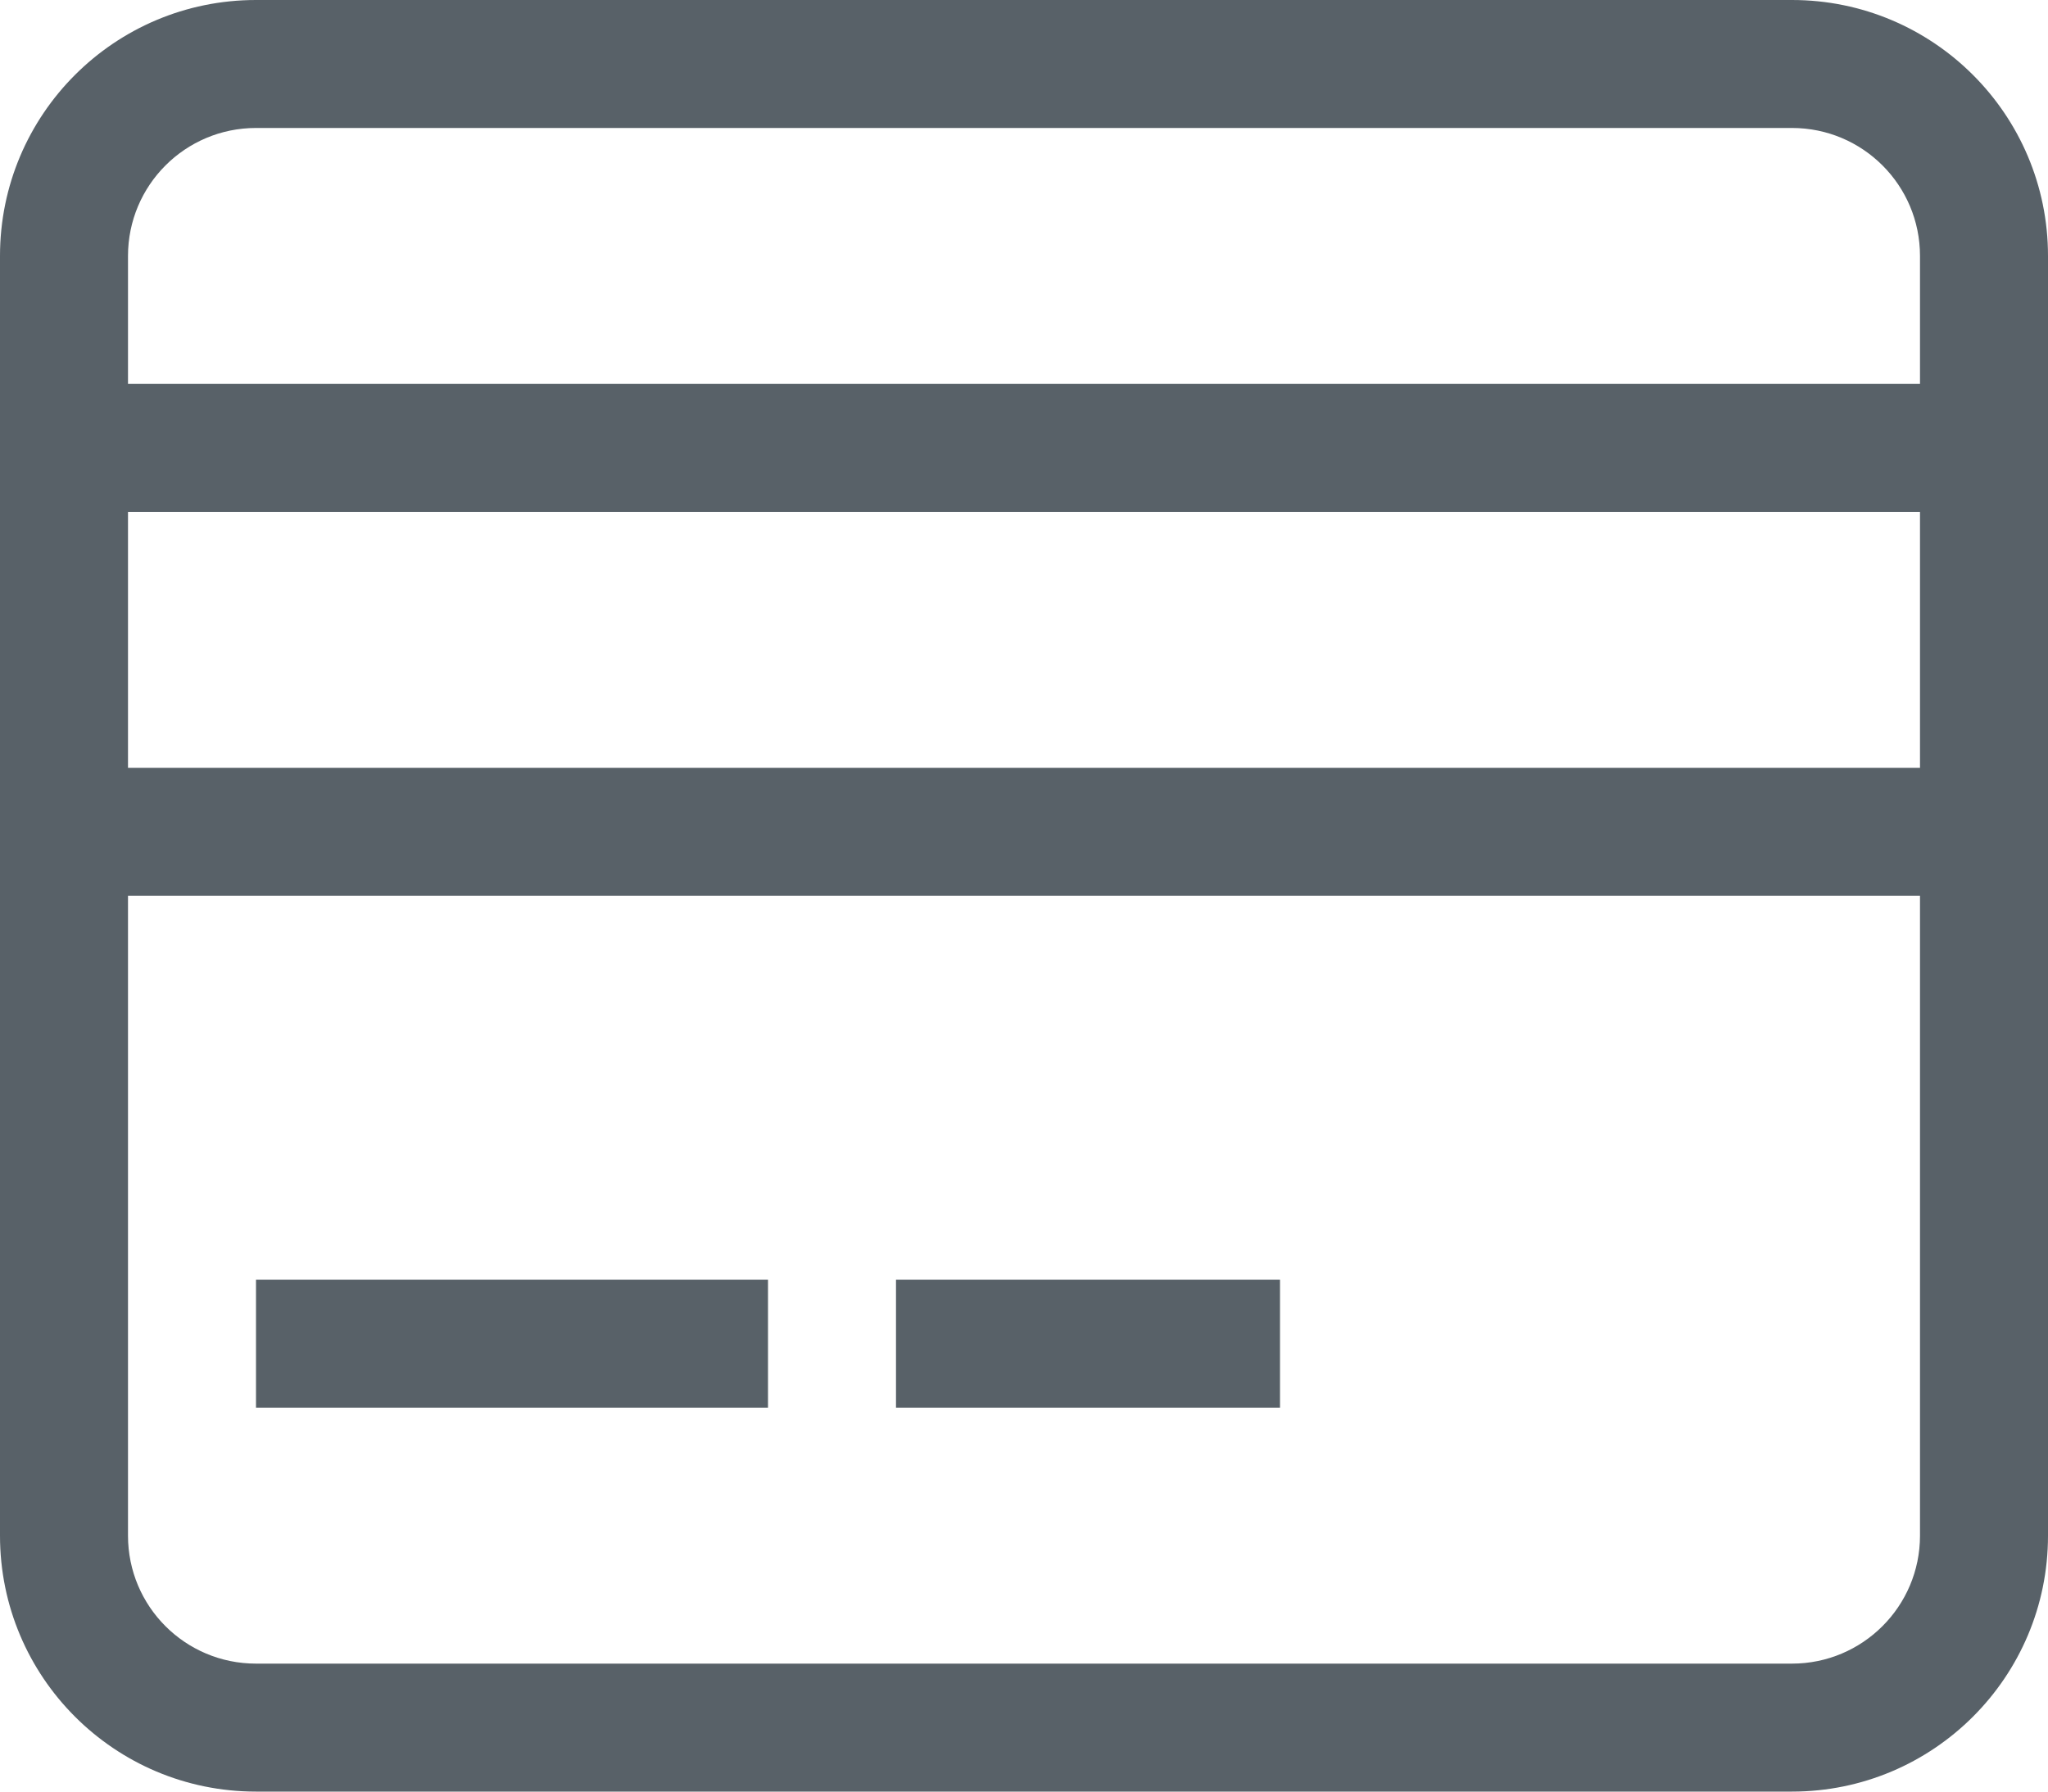 <?xml version="1.0" encoding="UTF-8" standalone="no"?>
<svg width="16px" height="14px" viewBox="0 0 16 14" version="1.1" xmlns="http://www.w3.org/2000/svg" xmlns:xlink="http://www.w3.org/1999/xlink">
    <!-- Generator: sketchtool 41.2 (35397) - http://www.bohemiancoding.com/sketch -->
    <title>50FC0BAE-852C-4842-8416-8A0E2BB93D43</title>
    <desc>Created with sketchtool.</desc>
    <defs></defs>
    <g id="booking-process" stroke="none" stroke-width="1" fill="none" fill-rule="evenodd">
        <g id="spritesheet-booking" transform="translate(-434, -567)" fill="#586168">
            <path d="M448,581 L436,581 C434.895,581 434,580.105 434,579 L434,574 L434,570 L434,569 C434,567.895 434.895,567 436,567 L448,567 C449.104,567 450,567.895 450,569 L450,570 L450,574 L450,579 C450,580.105 449.104,581 448,581 L448,581 Z M449,569 C449,568.447 448.552,568 448,568 L436,568 C435.447,568 435,568.448 435,569 L435,570 L449,570 L449,569 L449,569 Z M449,571 L435,571 L435,573 L449,573 L449,571 L449,571 Z M449,574 L435,574 L435,579 C435,579.553 435.447,580 436,580 L448,580 C448.552,580 449,579.552 449,579 L449,574 L449,574 Z M441,577 L444,577 L444,578 L441,578 L441,577 L441,577 Z M436,577 L440,577 L440,578 L436,578 L436,577 L436,577 Z" id="icon_cc"></path>
        </g>
    </g>
</svg>